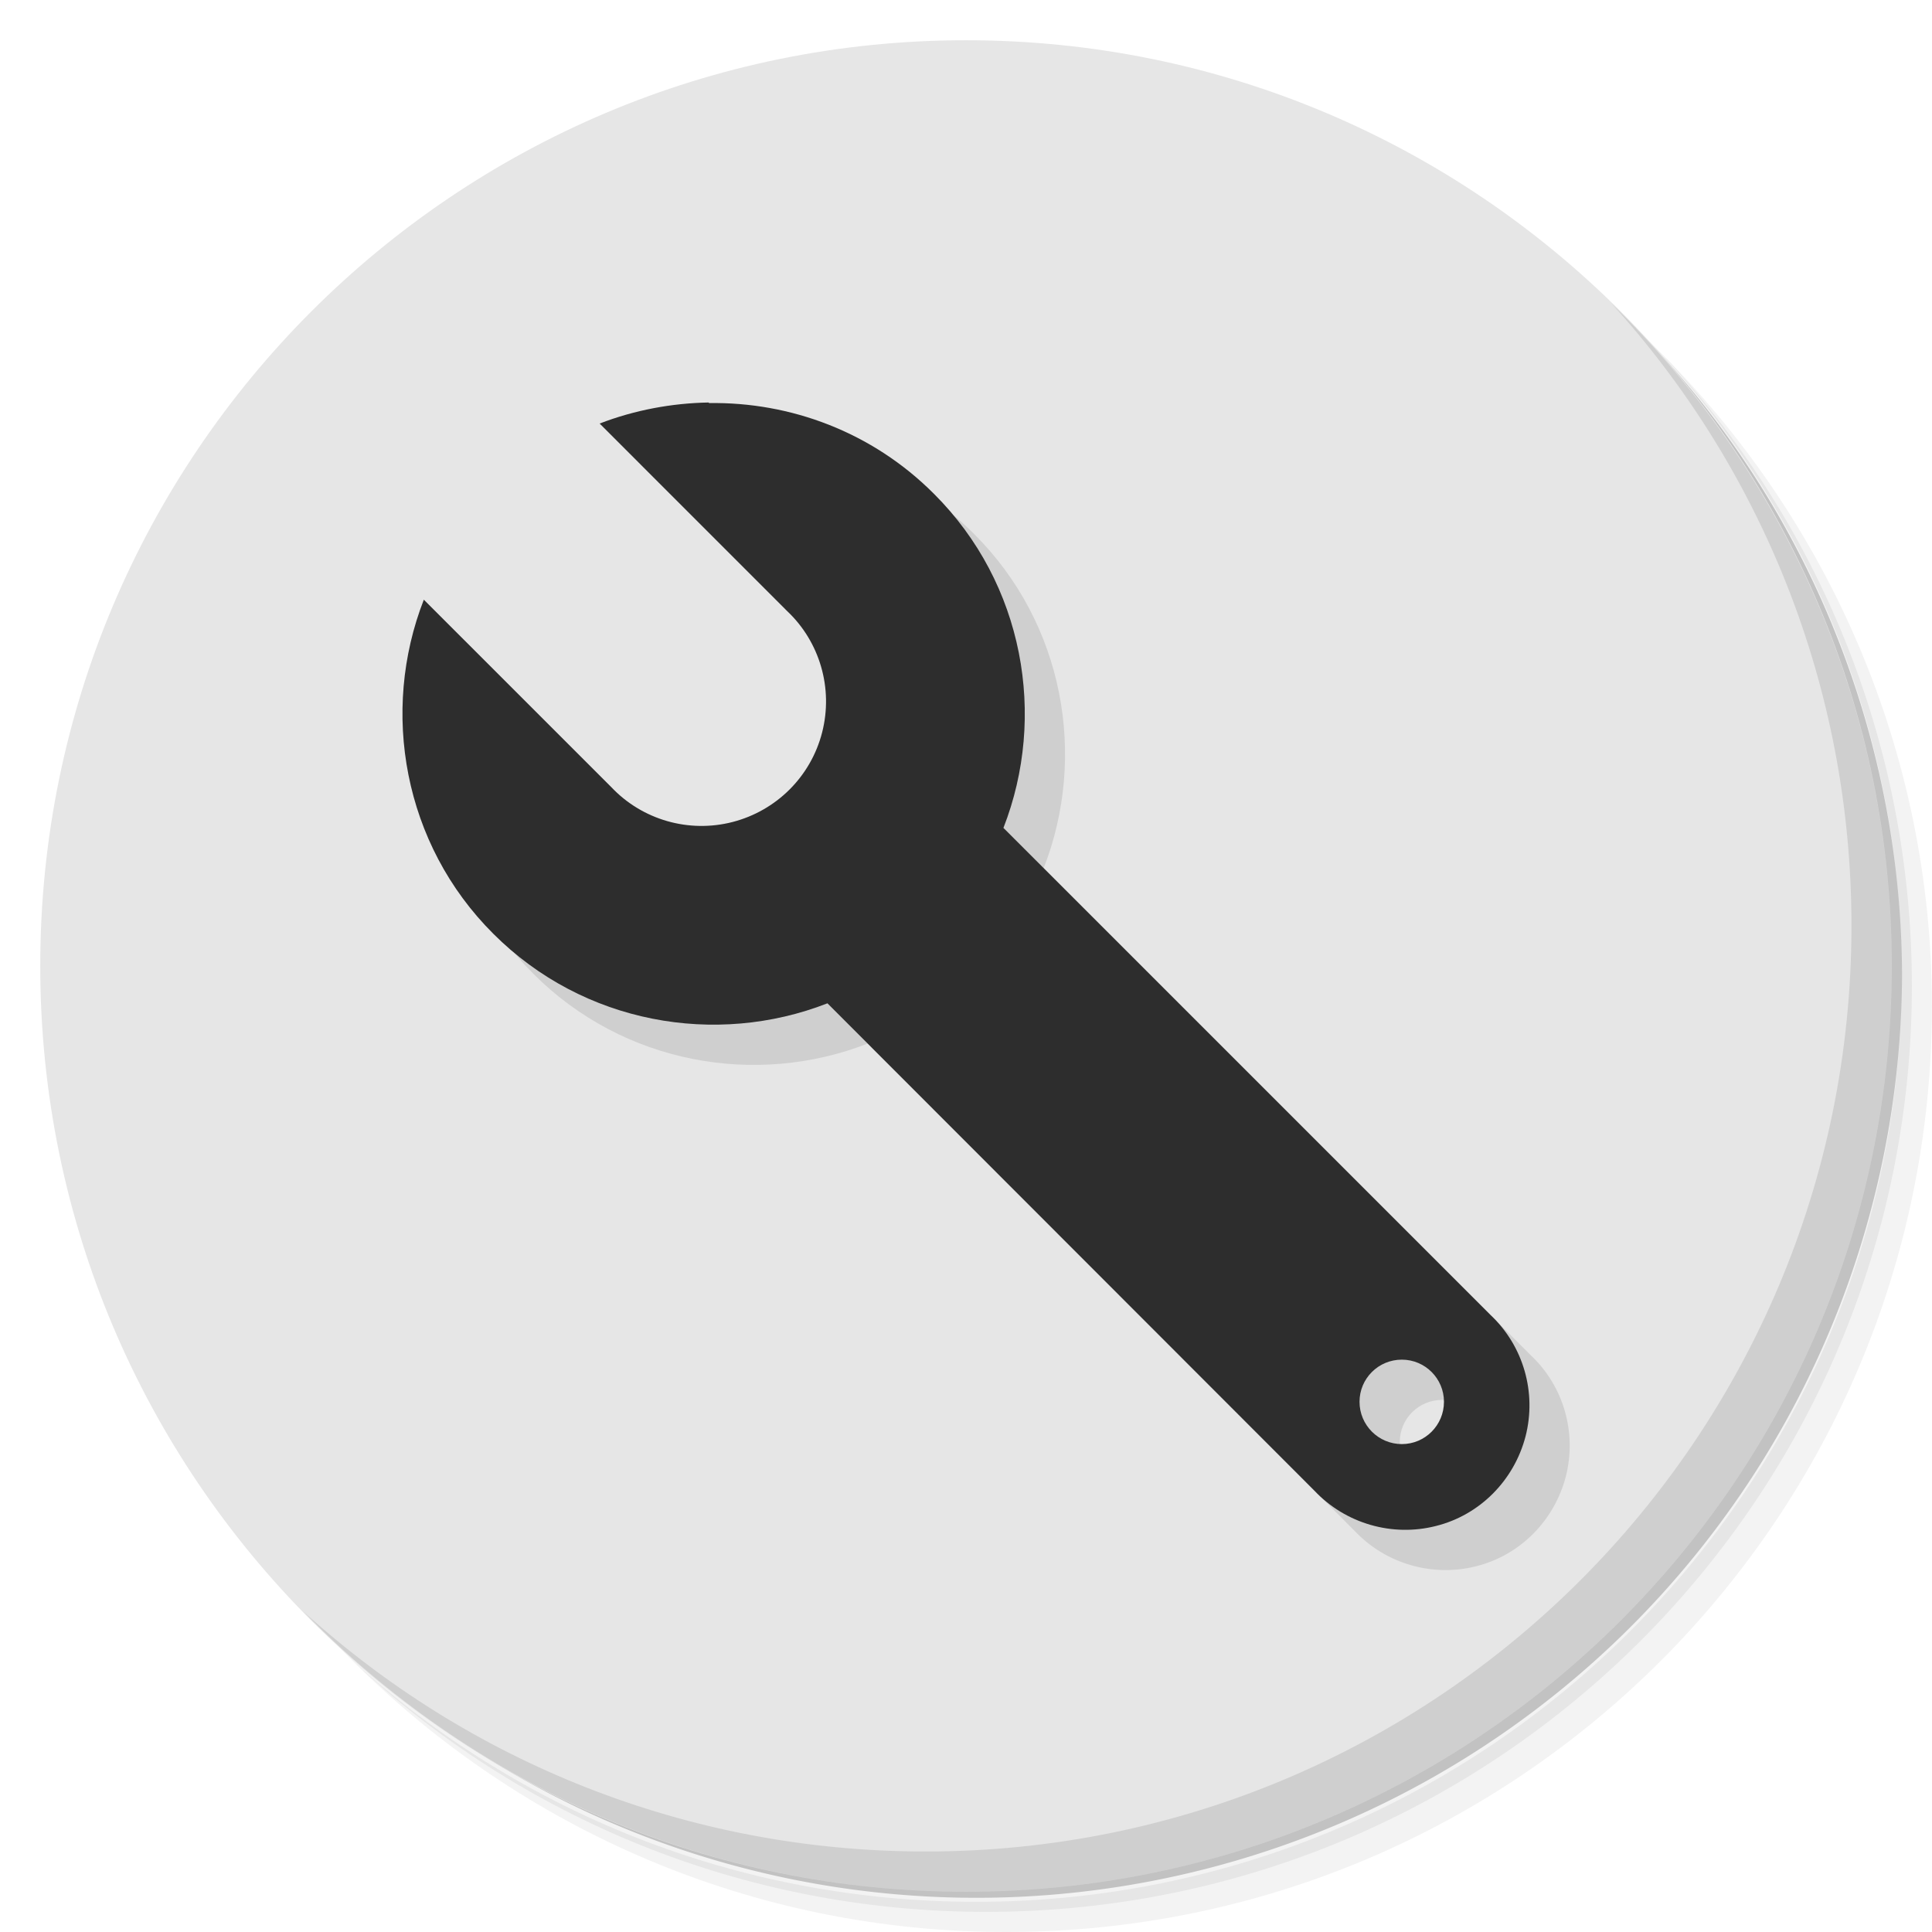 <?xml version="1.0" encoding="UTF-8" standalone="no"?>
<svg
   xmlns:dc="http://purl.org/dc/elements/1.1/"
   xmlns:cc="http://creativecommons.org/ns#"
   xmlns:rdf="http://www.w3.org/1999/02/22-rdf-syntax-ns#"
   xmlns:svg="http://www.w3.org/2000/svg"
   xmlns="http://www.w3.org/2000/svg"
   xmlns:sodipodi="http://sodipodi.sourceforge.net/DTD/sodipodi-0.dtd"
   xmlns:inkscape="http://www.inkscape.org/namespaces/inkscape"
   viewBox="0 0 48 48"
   id="svg2"
   version="1.1"
   inkscape:version="0.91 r13725"
   sodipodi:docname="applications-development.svg">
  <sodipodi:namedview
     pagecolor="#ffffff"
     bordercolor="#666666"
     borderopacity="1"
     objecttolerance="10"
     gridtolerance="10"
     guidetolerance="10"
     inkscape:pageopacity="0"
     inkscape:pageshadow="2"
     inkscape:window-width="789"
     inkscape:window-height="480"
     id="namedview47"
     showgrid="false"
     inkscape:zoom="4.9166667"
     inkscape:cx="24"
     inkscape:cy="24"
     inkscape:window-x="57"
     inkscape:window-y="31"
     inkscape:window-maximized="0"
     inkscape:current-layer="svg2" />
  <defs
     id="defs4">
    <linearGradient
       id="linearGradient3764"
       x1="1"
       x2="47"
       gradientUnits="userSpaceOnUse"
       gradientTransform="matrix(0,-1,1,0,-1.5e-6,48)">
      <stop
         style="stop-color:#e6992a;stop-opacity:1"
         id="stop7" />
      <stop
         offset="1"
         style="stop-color:#e8a23b;stop-opacity:1"
         id="stop9" />
    </linearGradient>
  </defs>
  <g
     id="g11">
    <path
       d="m 36.31 5 c 5.859 4.062 9.688 10.831 9.688 18.5 c 0 12.426 -10.07 22.5 -22.5 22.5 c -7.669 0 -14.438 -3.828 -18.5 -9.688 c 1.037 1.822 2.306 3.499 3.781 4.969 c 4.085 3.712 9.514 5.969 15.469 5.969 c 12.703 0 23 -10.298 23 -23 c 0 -5.954 -2.256 -11.384 -5.969 -15.469 c -1.469 -1.475 -3.147 -2.744 -4.969 -3.781 z m 4.969 3.781 c 3.854 4.113 6.219 9.637 6.219 15.719 c 0 12.703 -10.297 23 -23 23 c -6.081 0 -11.606 -2.364 -15.719 -6.219 c 4.16 4.144 9.883 6.719 16.219 6.719 c 12.703 0 23 -10.298 23 -23 c 0 -6.335 -2.575 -12.06 -6.719 -16.219 z"
       style="opacity:0.05"
       id="path13" />
    <path
       d="m 41.28 8.781 c 3.712 4.085 5.969 9.514 5.969 15.469 c 0 12.703 -10.297 23 -23 23 c -5.954 0 -11.384 -2.256 -15.469 -5.969 c 4.113 3.854 9.637 6.219 15.719 6.219 c 12.703 0 23 -10.298 23 -23 c 0 -6.081 -2.364 -11.606 -6.219 -15.719 z"
       style="opacity:0.1"
       id="path15" />
    <path
       d="m 31.25 2.375 c 8.615 3.154 14.75 11.417 14.75 21.13 c 0 12.426 -10.07 22.5 -22.5 22.5 c -9.708 0 -17.971 -6.135 -21.12 -14.75 a 23 23 0 0 0 44.875 -7 a 23 23 0 0 0 -16 -21.875 z"
       style="opacity:0.2"
       id="path17" />
  </g>
  <g
     id="g19"
     style="fill:#e6e6e6;fill-opacity:1">
    <path
       d="m 24 1 c 12.703 0 23 10.297 23 23 c 0 12.703 -10.297 23 -23 23 -12.703 0 -23 -10.297 -23 -23 0 -12.703 10.297 -23 23 -23 z"
       style="fill:#e6e6e6;fill-opacity:1"
       id="path21" />
  </g>
  <g
     id="g23">
    <g
       id="g25">
      <g
         transform="translate(1,1)"
         id="g27">
        <g
           style="opacity:0.1"
           id="g29">
          <!-- color: #e8a23b -->
          <g
             id="g31">
            <path
               d="m 17.609 10 c -0.918 0.016 -1.844 0.188 -2.711 0.523 l 4.656 4.656 c 0.816 0.77 1.152 1.926 0.871 3.02 c -0.281 1.094 -1.133 1.941 -2.223 2.223 c -1.09 0.281 -2.246 -0.051 -3.02 -0.871 l -4.652 -4.652 c -1.082 2.77 -0.512 6.07 1.727 8.301 c 2.238 2.238 5.531 2.809 8.301 1.727 l 12.1 12.11 c 0.773 0.82 1.938 1.152 3.02 0.875 c 1.09 -0.273 1.938 -1.133 2.223 -2.223 c 0.281 -1.09 -0.051 -2.25 -0.871 -3.02 l -12.1 -12.1 c 1.082 -2.77 0.512 -6.07 -1.727 -8.301 c -1.535 -1.539 -3.57 -2.285 -5.59 -2.254 m 17.215 23.766 c 0.578 0 1.047 0.469 1.047 1.047 c 0 0.582 -0.469 1.051 -1.047 1.051 c -0.578 0 -1.051 -0.469 -1.051 -1.051 c 0 -0.578 0.469 -1.047 1.051 -1.047 m 0 0"
               style="fill:#000;fill-opacity:1;stroke:none;fill-rule:nonzero"
               id="path33" />
          </g>
        </g>
      </g>
    </g>
  </g>
  <g
     id="g35">
    <g
       id="g37">
      <!-- color: #e8a23b -->
      <g
         id="g39">
        <path
           d="m 17.609 10 c -0.918 0.016 -1.844 0.188 -2.711 0.523 l 4.656 4.656 c 0.816 0.77 1.152 1.926 0.871 3.02 c -0.281 1.094 -1.133 1.941 -2.223 2.223 c -1.09 0.281 -2.246 -0.051 -3.02 -0.871 l -4.652 -4.652 c -1.082 2.77 -0.512 6.07 1.727 8.301 c 2.238 2.238 5.531 2.809 8.301 1.727 l 12.1 12.11 c 0.773 0.82 1.938 1.152 3.02 0.875 c 1.09 -0.273 1.938 -1.133 2.223 -2.223 c 0.281 -1.09 -0.051 -2.25 -0.871 -3.02 l -12.1 -12.1 c 1.082 -2.77 0.512 -6.07 -1.727 -8.301 c -1.535 -1.539 -3.57 -2.285 -5.59 -2.254 m 17.215 23.766 c 0.578 0 1.047 0.469 1.047 1.047 c 0 0.582 -0.469 1.051 -1.047 1.051 c -0.578 0 -1.051 -0.469 -1.051 -1.051 c 0 -0.578 0.469 -1.047 1.051 -1.047 m 0 0"
           style="fill:#2d2d2d;fill-opacity:1;stroke:none;fill-rule:nonzero"
           id="path41" />
      </g>
    </g>
  </g>
  <g
     id="g43">
    <path
       d="m 40.03 7.531 c 3.712 4.084 5.969 9.514 5.969 15.469 0 12.703 -10.297 23 -23 23 c -5.954 0 -11.384 -2.256 -15.469 -5.969 4.178 4.291 10.01 6.969 16.469 6.969 c 12.703 0 23 -10.298 23 -23 0 -6.462 -2.677 -12.291 -6.969 -16.469 z"
       style="opacity:0.1"
       id="path45" />
  </g>
</svg>
